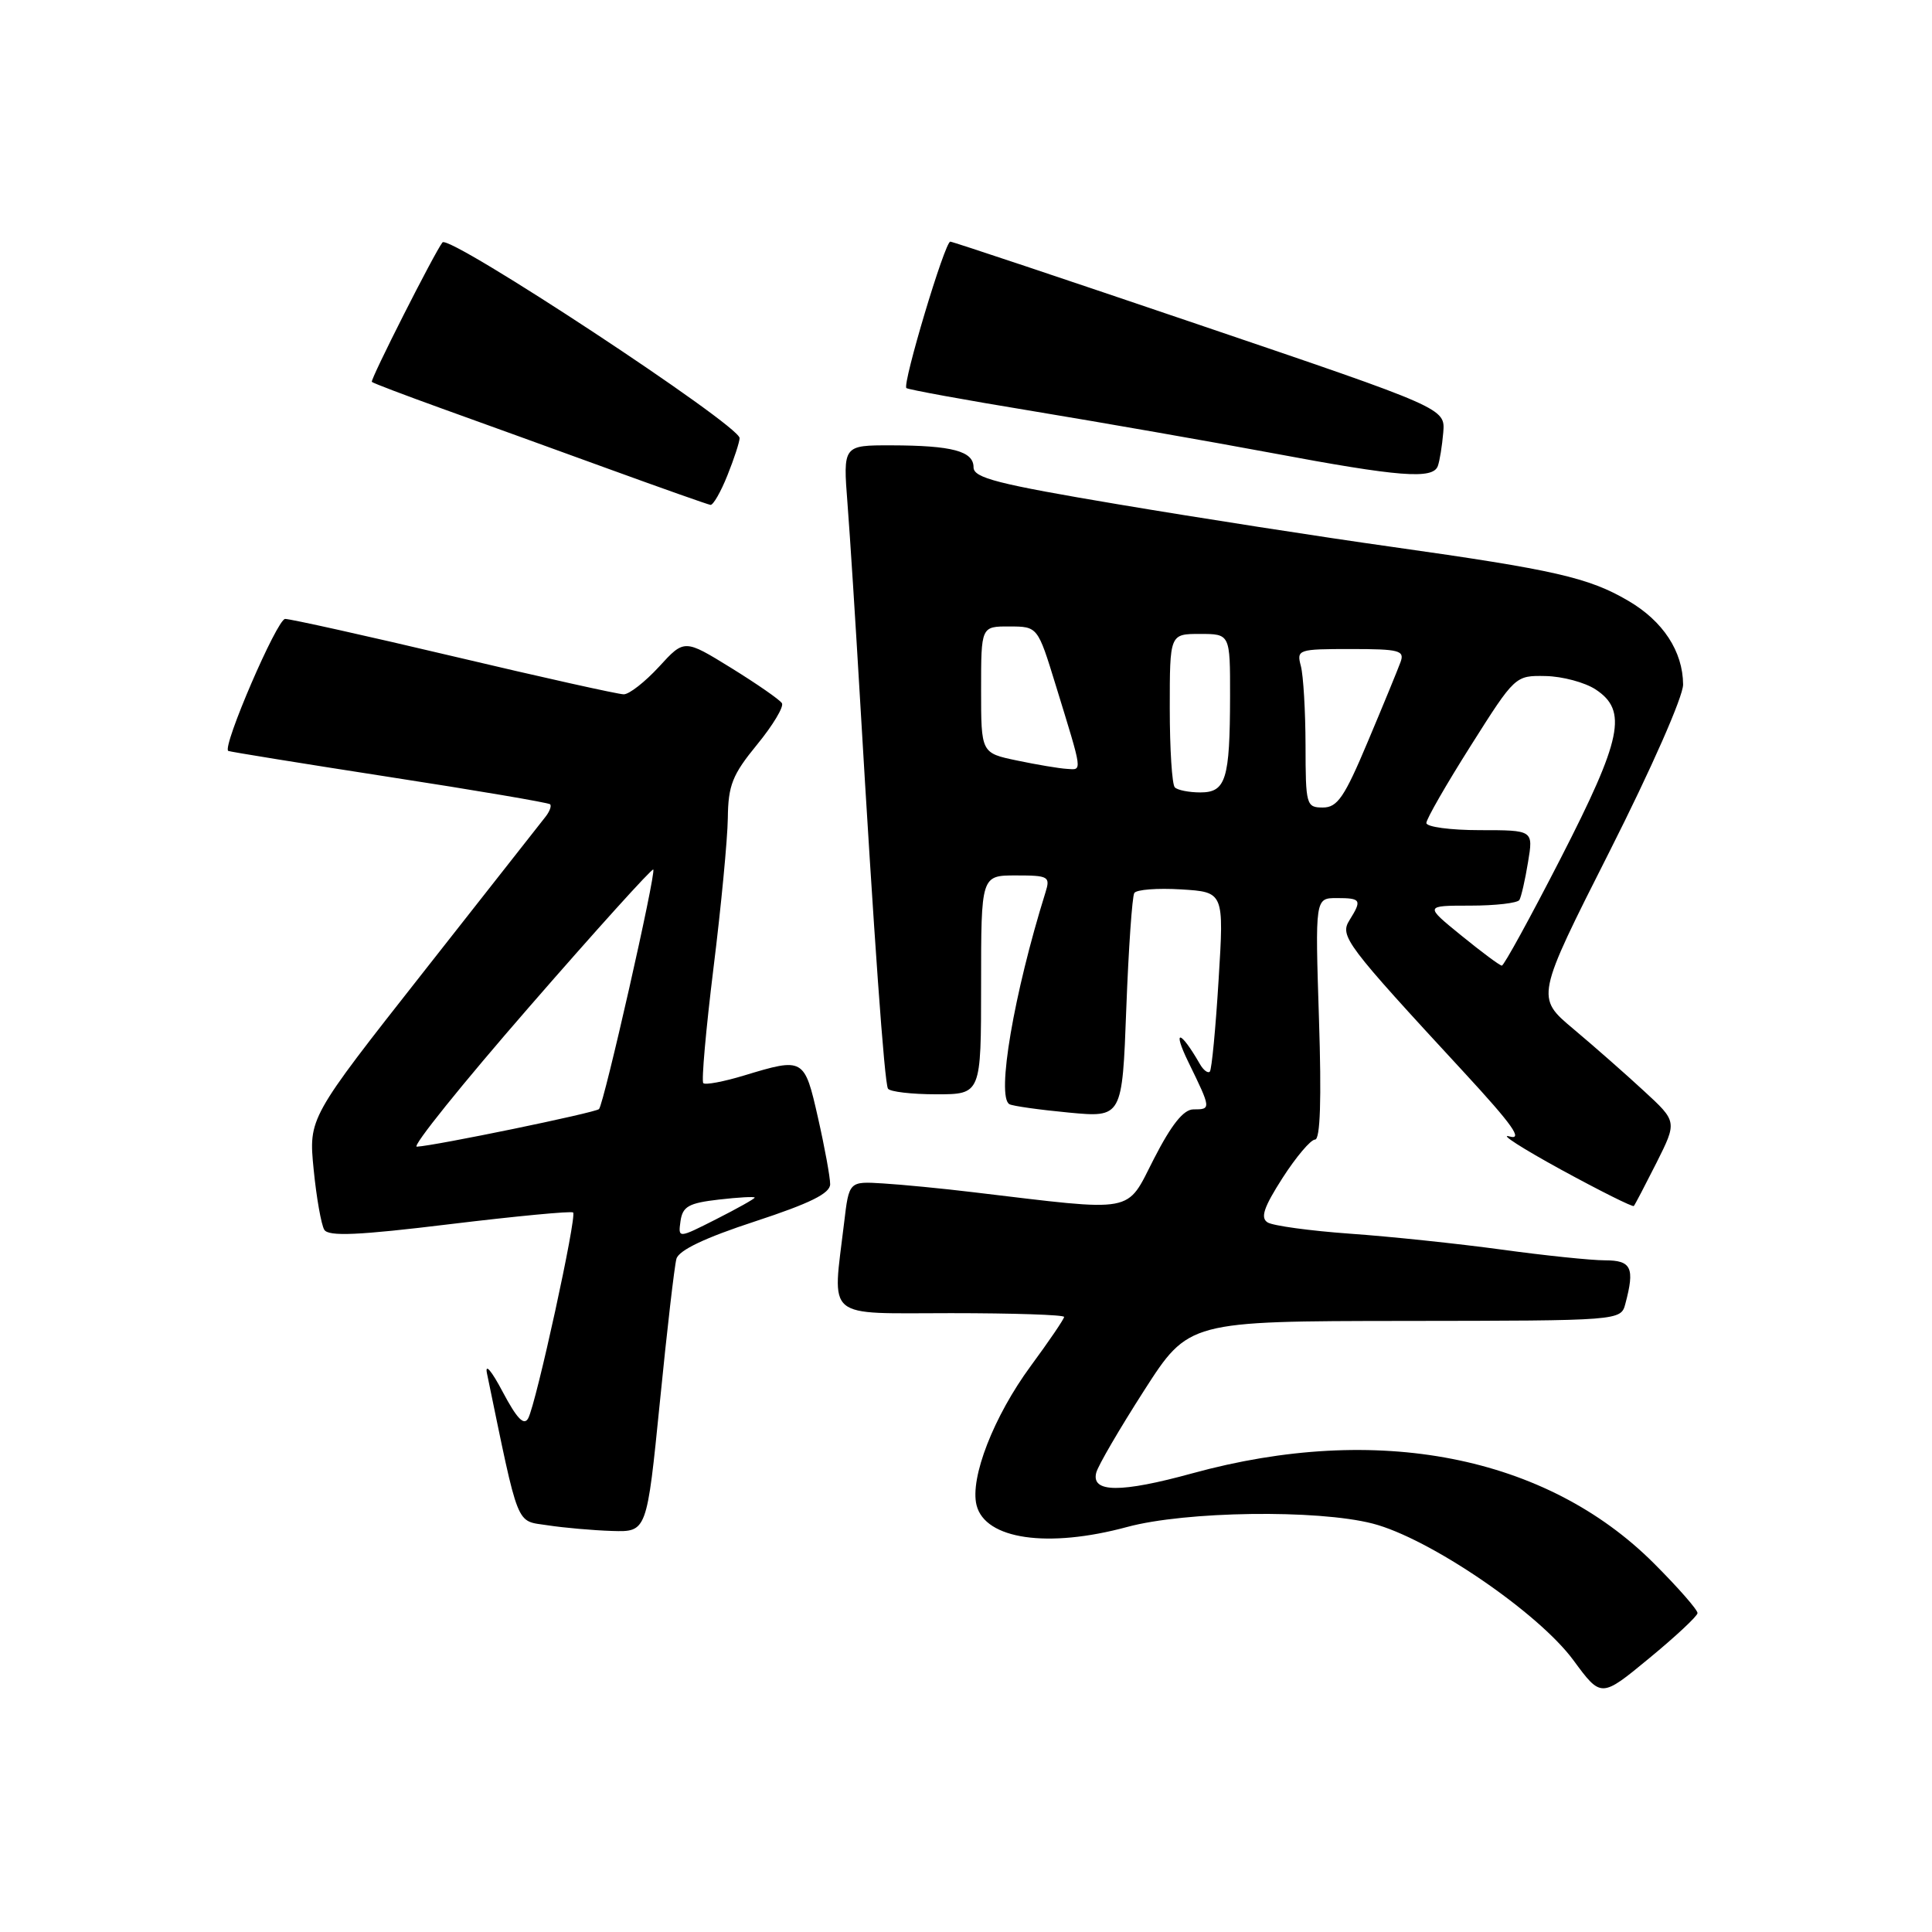 <?xml version="1.0" encoding="UTF-8" standalone="no"?>
<!DOCTYPE svg PUBLIC "-//W3C//DTD SVG 1.1//EN" "http://www.w3.org/Graphics/SVG/1.1/DTD/svg11.dtd" >
<svg xmlns="http://www.w3.org/2000/svg" xmlns:xlink="http://www.w3.org/1999/xlink" version="1.1" viewBox="0 0 256 256">
 <g >
 <path fill="currentColor"
d=" M 224.93 213.75 C 224.97 213.34 222.37 210.37 219.16 207.16 C 204.86 192.86 182.47 188.50 158.00 195.22 C 148.50 197.83 144.56 197.81 145.26 195.13 C 145.50 194.20 148.36 189.30 151.60 184.25 C 157.50 175.06 157.50 175.06 186.13 175.03 C 214.77 175.00 214.77 175.00 215.37 172.75 C 216.64 167.99 216.18 167.00 212.67 167.00 C 210.84 167.00 204.66 166.36 198.92 165.57 C 193.19 164.79 184.17 163.84 178.88 163.47 C 173.59 163.09 168.68 162.42 167.97 161.98 C 166.98 161.37 167.45 159.98 169.94 156.09 C 171.74 153.29 173.68 151.00 174.25 151.00 C 174.94 151.00 175.12 145.71 174.77 135.00 C 174.26 119.00 174.26 119.00 177.13 119.00 C 180.35 119.00 180.49 119.24 178.82 121.92 C 177.49 124.04 178.25 125.05 193.99 142.09 C 200.45 149.09 201.88 151.12 199.99 150.58 C 198.62 150.19 201.71 152.17 206.86 154.99 C 212.01 157.80 216.35 159.97 216.49 159.80 C 216.64 159.64 217.99 157.05 219.50 154.06 C 222.23 148.61 222.23 148.61 217.83 144.56 C 215.42 142.33 211.20 138.62 208.47 136.33 C 203.50 132.16 203.50 132.16 213.27 112.83 C 218.82 101.85 223.03 92.29 223.02 90.70 C 222.99 86.31 220.36 82.29 215.74 79.60 C 210.50 76.53 206.02 75.51 184.50 72.47 C 175.15 71.16 158.84 68.62 148.25 66.84 C 132.13 64.13 129.00 63.33 129.00 61.92 C 129.00 59.78 126.17 59.03 118.10 59.01 C 111.70 59.00 111.70 59.00 112.30 66.75 C 112.63 71.01 113.37 82.60 113.95 92.50 C 115.81 124.17 117.19 143.48 117.66 144.25 C 117.91 144.66 120.79 145.00 124.06 145.00 C 130.00 145.00 130.00 145.00 130.00 130.50 C 130.00 116.00 130.00 116.00 134.62 116.00 C 138.95 116.00 139.19 116.14 138.53 118.25 C 134.34 131.67 132.01 145.32 133.75 146.31 C 134.16 146.55 137.70 147.05 141.60 147.42 C 148.70 148.09 148.70 148.09 149.24 133.62 C 149.54 125.67 150.02 118.78 150.30 118.33 C 150.58 117.87 153.37 117.66 156.50 117.85 C 162.19 118.20 162.19 118.20 161.47 129.85 C 161.08 136.26 160.56 141.72 160.31 141.99 C 160.06 142.26 159.46 141.81 158.99 140.99 C 156.39 136.46 155.29 136.26 157.46 140.72 C 160.50 146.95 160.50 147.00 158.13 147.00 C 156.83 147.00 155.22 149.02 152.90 153.55 C 149.15 160.87 150.76 160.57 129.00 157.98 C 124.88 157.48 119.47 156.96 117.00 156.81 C 112.50 156.53 112.50 156.53 111.85 162.02 C 110.30 175.05 109.06 174.00 126.00 174.00 C 134.25 174.00 141.00 174.22 141.00 174.50 C 141.00 174.77 139.01 177.70 136.58 181.00 C 131.68 187.66 128.49 195.84 129.40 199.45 C 130.54 203.98 138.84 205.18 149.36 202.33 C 157.09 200.24 174.53 199.99 181.88 201.88 C 189.36 203.80 203.85 213.67 208.50 220.01 C 212.16 224.98 212.16 224.98 218.51 219.74 C 222.01 216.86 224.90 214.16 224.93 213.75 Z  M 87.44 185.75 C 88.38 176.26 89.37 167.73 89.63 166.80 C 89.95 165.66 93.42 164.01 100.05 161.84 C 107.36 159.44 110.00 158.13 110.00 156.91 C 110.00 155.99 109.28 152.04 108.39 148.12 C 106.59 140.16 106.50 140.11 98.59 142.51 C 95.88 143.33 93.45 143.79 93.19 143.52 C 92.93 143.26 93.54 136.40 94.54 128.27 C 95.55 120.15 96.40 111.21 96.44 108.41 C 96.49 104.05 97.04 102.66 100.31 98.67 C 102.41 96.11 103.89 93.64 103.61 93.18 C 103.33 92.72 100.30 90.62 96.89 88.51 C 90.68 84.68 90.68 84.68 87.33 88.34 C 85.48 90.35 83.38 92.00 82.65 92.00 C 81.92 92.00 71.82 89.75 60.20 87.00 C 48.58 84.25 38.49 82.01 37.78 82.01 C 36.72 82.02 29.43 98.92 30.24 99.50 C 30.38 99.60 39.95 101.15 51.50 102.94 C 63.05 104.72 72.68 106.36 72.89 106.57 C 73.11 106.78 72.83 107.53 72.28 108.23 C 71.73 108.93 64.44 118.19 56.09 128.82 C 40.89 148.14 40.89 148.14 41.56 154.95 C 41.93 158.70 42.57 162.30 42.97 162.95 C 43.53 163.86 47.46 163.69 59.60 162.21 C 68.35 161.15 75.70 160.45 75.94 160.66 C 76.47 161.13 71.06 185.93 69.99 187.93 C 69.43 188.96 68.50 187.99 66.61 184.43 C 65.12 181.60 64.23 180.57 64.53 182.00 C 68.84 202.82 68.29 201.45 72.57 202.11 C 74.73 202.44 78.57 202.78 81.11 202.86 C 85.71 203.00 85.71 203.00 87.44 185.75 Z  M 96.39 62.98 C 97.28 60.77 98.00 58.55 98.00 58.05 C 98.00 56.34 59.52 31.00 58.63 32.12 C 57.59 33.43 49.02 50.35 49.27 50.60 C 49.43 50.77 53.61 52.35 58.54 54.13 C 63.47 55.90 73.35 59.48 80.50 62.08 C 87.65 64.68 93.79 66.85 94.14 66.90 C 94.49 66.96 95.51 65.19 96.39 62.98 Z  M 190.52 61.75 C 190.77 61.06 191.09 59.06 191.24 57.30 C 191.50 54.10 191.50 54.10 159.00 43.07 C 141.12 37.00 126.24 32.02 125.92 32.02 C 125.20 32.00 119.55 50.89 120.10 51.42 C 120.32 51.62 127.92 53.01 137.00 54.50 C 146.07 56.00 160.25 58.48 168.50 60.02 C 185.46 63.20 189.87 63.54 190.52 61.75 Z  M 193.63 123.96 C 188.76 120.00 188.76 120.00 194.82 120.00 C 198.16 120.00 201.08 119.66 201.33 119.25 C 201.57 118.84 202.09 116.59 202.47 114.25 C 203.18 110.00 203.18 110.00 196.09 110.00 C 192.19 110.00 189.00 109.57 189.00 109.05 C 189.00 108.53 191.65 103.92 194.89 98.80 C 200.75 89.53 200.78 89.50 204.80 89.58 C 207.02 89.62 210.00 90.42 211.42 91.35 C 215.70 94.16 214.94 97.85 206.80 113.73 C 202.78 121.56 199.28 127.95 199.00 127.95 C 198.72 127.94 196.31 126.14 193.63 123.96 Z  M 172.99 98.75 C 172.98 94.21 172.70 89.49 172.37 88.25 C 171.79 86.07 171.99 86.00 178.99 86.00 C 185.45 86.00 186.15 86.19 185.57 87.75 C 185.22 88.71 183.28 93.44 181.25 98.25 C 178.15 105.63 177.22 107.00 175.29 107.00 C 173.09 107.00 173.00 106.68 172.99 98.75 Z  M 155.67 104.33 C 155.30 103.97 155.00 99.24 155.00 93.83 C 155.00 84.00 155.00 84.00 159.00 84.00 C 163.00 84.00 163.00 84.00 162.99 92.25 C 162.97 103.29 162.44 105.00 159.05 105.00 C 157.56 105.00 156.03 104.70 155.67 104.33 Z  M 134.75 100.77 C 130.00 99.78 130.00 99.78 130.00 91.39 C 130.00 83.00 130.00 83.00 133.75 83.01 C 137.50 83.02 137.50 83.02 139.88 90.76 C 143.52 102.60 143.44 102.01 141.37 101.88 C 140.34 101.82 137.36 101.32 134.75 100.77 Z  M 90.17 161.81 C 90.45 159.86 91.25 159.41 95.25 158.95 C 97.86 158.65 100.00 158.53 100.00 158.69 C 100.00 158.84 97.72 160.12 94.92 161.54 C 89.85 164.11 89.85 164.11 90.17 161.81 Z  M 70.10 133.45 C 78.97 123.25 86.38 115.05 86.56 115.22 C 86.97 115.64 80.02 146.31 79.37 146.96 C 78.89 147.44 57.62 151.83 55.23 151.94 C 54.53 151.97 61.22 143.65 70.10 133.45 Z "/>
</g>
</svg>